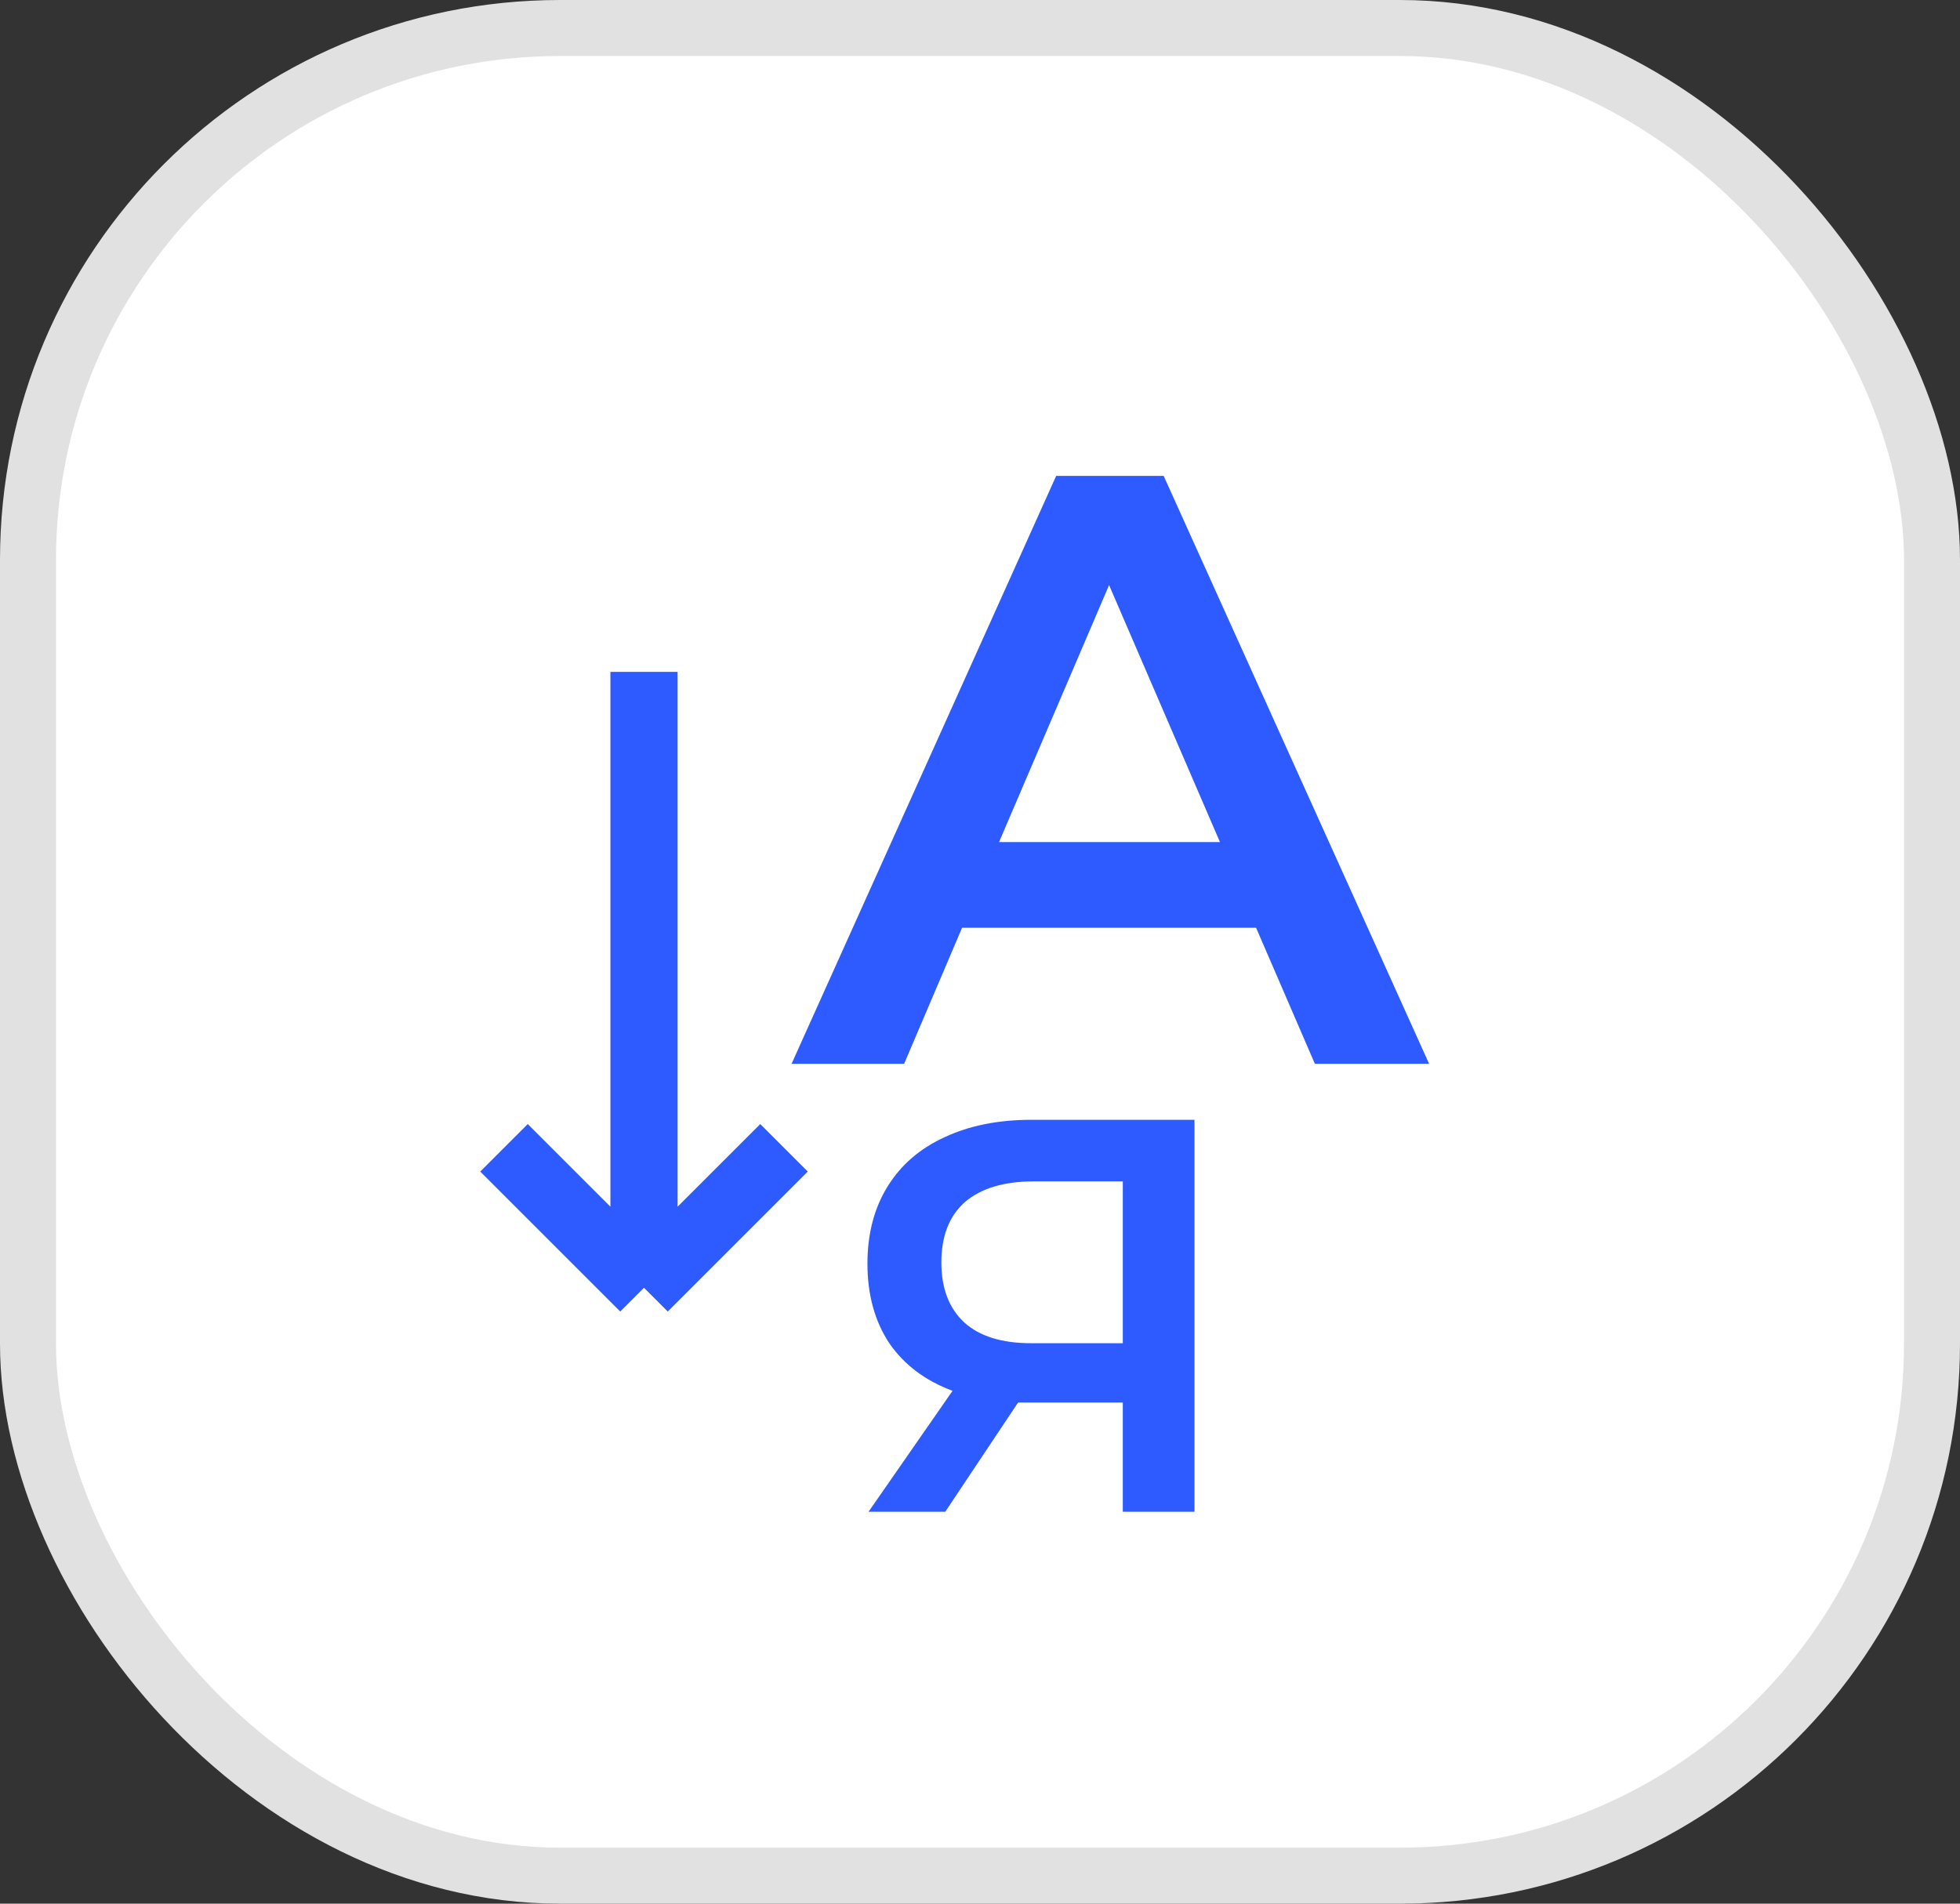 <svg width="35" height="34" viewBox="0 0 35 34" fill="none" xmlns="http://www.w3.org/2000/svg">
<rect x="0" y="0" width="35" height="34" fill="#333333" stroke="none"/>
<rect x="0.5" y="0.5" width="34" height="33" rx="9.5" fill="white" stroke="#E1E1E1"/>
<path d="M22.43 16.57H17.18L16.145 19H14.135L18.86 8.5H20.78L25.52 19H23.48L22.43 16.57ZM21.785 15.04L19.805 10.45L17.84 15.04H21.785Z" fill="#2E5BFF"/>
<path d="M9 20.5L11.5 23M11.5 23L14 20.5M11.5 23V12" stroke="#2E5BFF" stroke-width="1.2"/>
<path d="M21.33 20V27H20.05V25.05H18.32H18.18L16.88 27H15.51L17.01 24.84C16.523 24.66 16.147 24.377 15.88 23.99C15.62 23.597 15.49 23.123 15.49 22.57C15.49 22.037 15.61 21.577 15.85 21.19C16.09 20.803 16.43 20.51 16.87 20.31C17.31 20.103 17.827 20 18.42 20H21.33ZM18.46 21.1C17.927 21.1 17.517 21.223 17.23 21.47C16.95 21.717 16.81 22.077 16.81 22.55C16.81 23.01 16.947 23.367 17.22 23.62C17.493 23.867 17.89 23.99 18.41 23.99H20.05V21.1H18.46Z" fill="#2E5BFF"/>
</svg>
